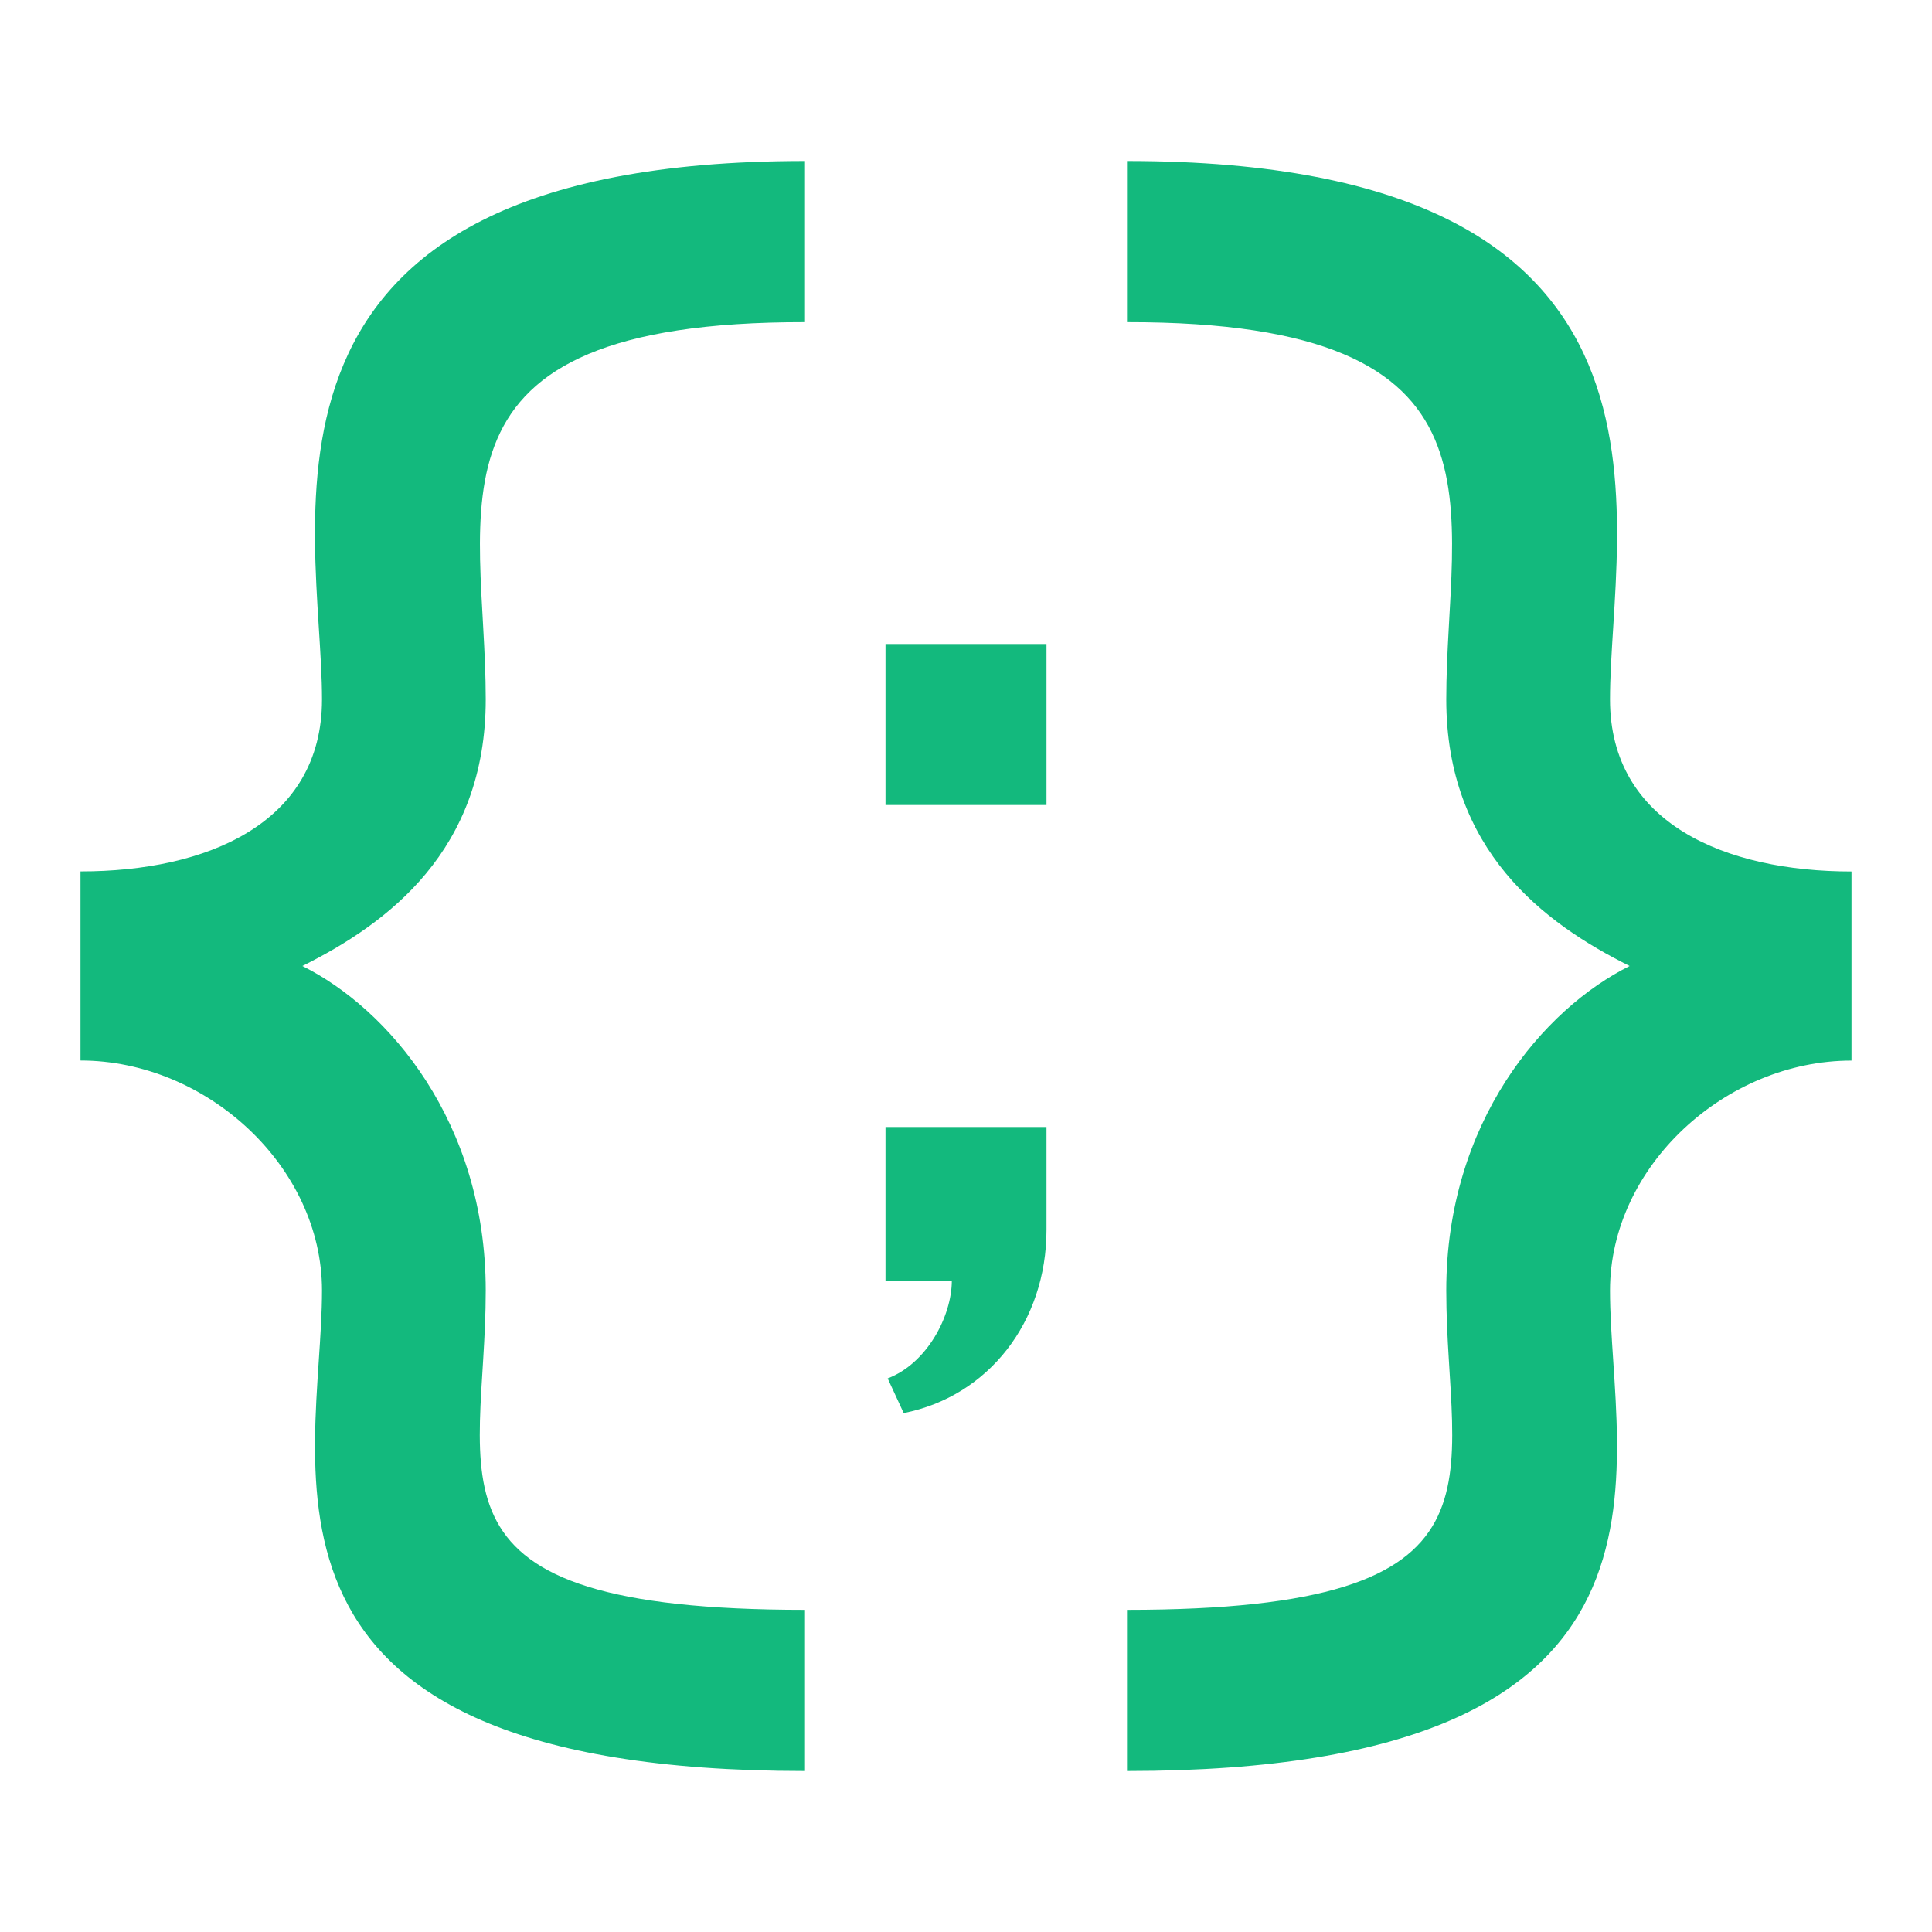 <svg xmlns="http://www.w3.org/2000/svg" width="24" height="24" viewBox="0 0 24 24"><path fill="#13b97d" d="M23 10.826v2.349c-1.562 0-3 1.312-3 2.857 0 2.181 1.281 5.968-6 5.968v-2.002c4.917 0 3.966-1.6 3.966-3.967 0-2.094 1.211-3.5 2.278-4.031-1.067-.531-2.278-1.438-2.278-3.312 0-2.372.94-4.692-3.966-4.686v-2.002c7.285 0 6 4.506 6 6.688 0 1.544 1.438 2.138 3 2.138zm-19-2.138c0-2.182-1.285-6.688 6-6.688v2.002c-4.906-.007-3.966 2.313-3.966 4.686 0 1.875-1.211 2.781-2.278 3.312 1.067.531 2.278 1.938 2.278 4.031 0 2.367-.951 3.967 3.966 3.967v2.002c-7.281 0-6-3.787-6-5.969 0-1.545-1.438-2.857-3-2.857v-2.349c1.562.001 3-.593 3-2.137zm9 5.312v1.278c0 1.143-.722 2.068-1.774 2.276l-.199-.431c.487-.184.797-.773.797-1.216h-.824v-1.907h2zm0-6h-2v2h2v-2z"/></svg>
